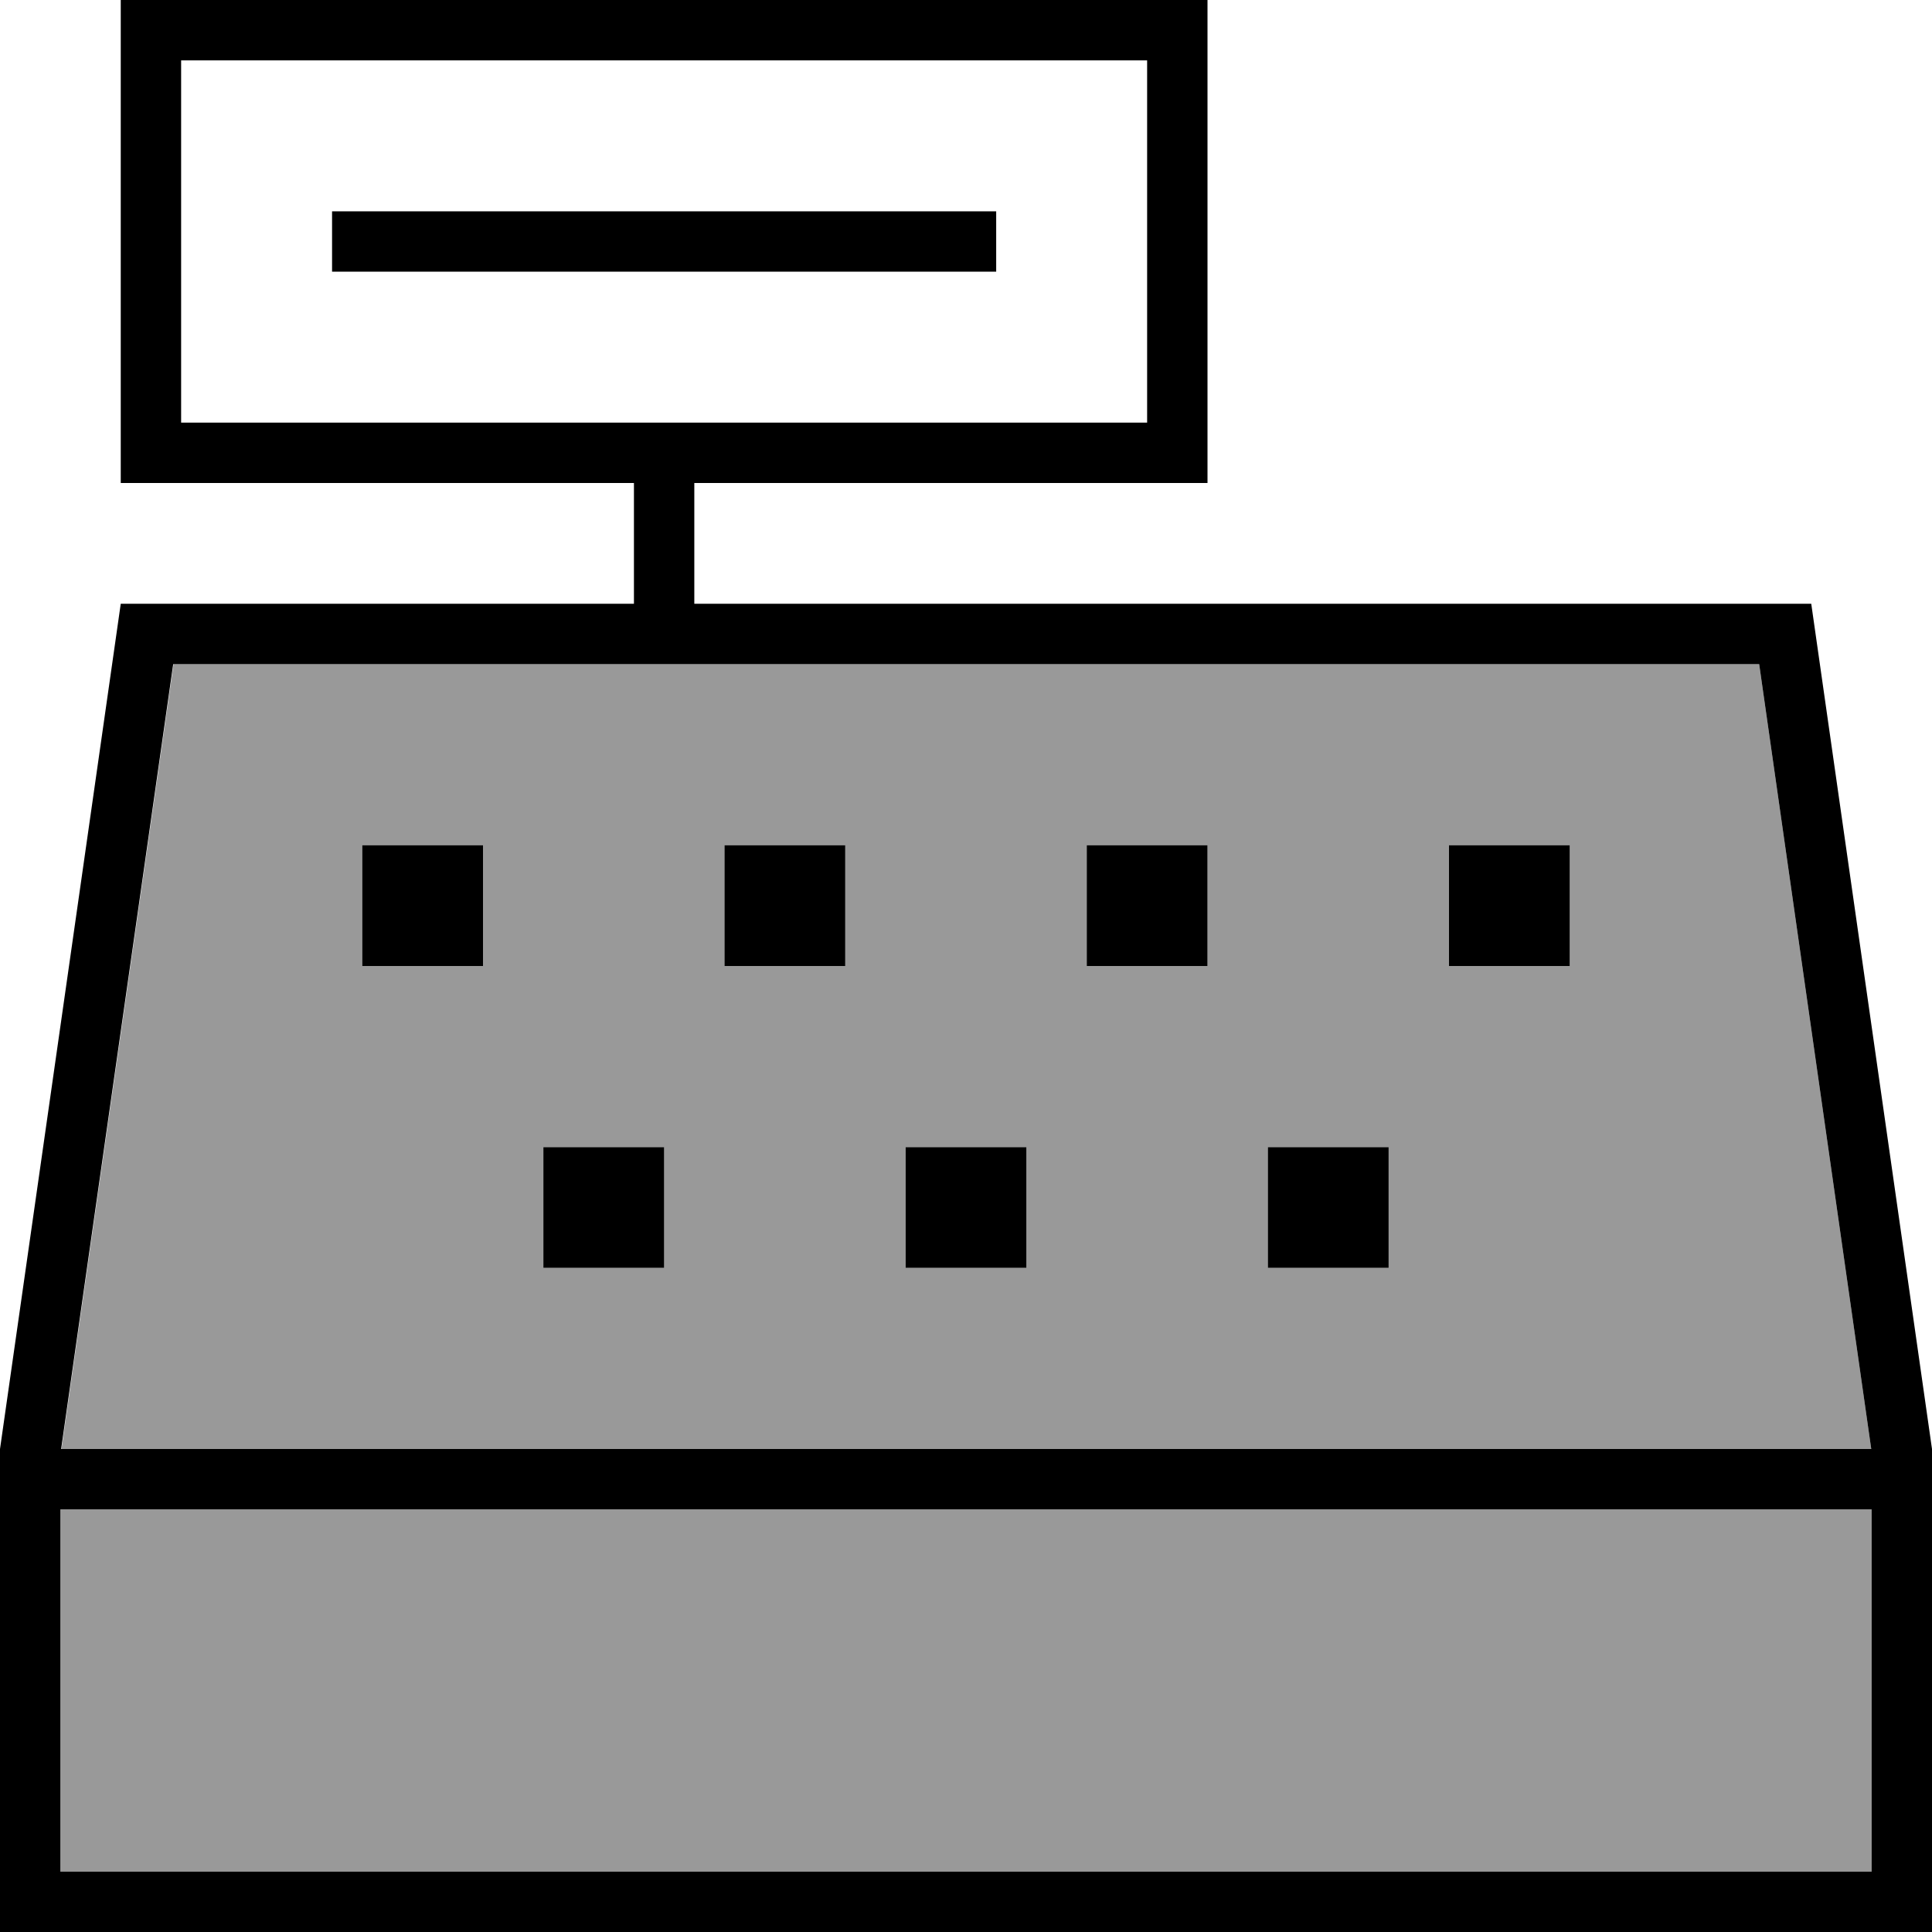 <svg xmlns="http://www.w3.org/2000/svg" viewBox="0 0 512 512"><!--! Font Awesome Pro 7.1.0 by @fontawesome - https://fontawesome.com License - https://fontawesome.com/license (Commercial License) Copyright 2025 Fonticons, Inc. --><path opacity=".4" fill="currentColor" d="M16.2 384l479.7 0-29.7-208-420.2 0-29.7 208zM16 400l0 96 480 0 0-96-480 0zM96 224l32 0 0 32-32 0 0-32zm48 80l32 0 0 32-32 0 0-32zm48-80l32 0 0 32-32 0 0-32zm48 80l32 0 0 32-32 0 0-32zm48-80l32 0 0 32-32 0 0-32zm48 80l32 0 0 32-32 0 0-32zm48-80l32 0 0 32-32 0 0-32z"/><path fill="currentColor" d="M48 16l0 96 256 0 0-96-256 0zM304 128l-120 0 0 32 296 0 32 224 0 128-512 0 0-128 32-224 136 0 0-32-136 0 0-128 288 0 0 128-16 0zM168 176l-122.1 0-29.7 208 479.7 0-29.7-208-298.1 0zM496 496l0-96-480 0 0 96 480 0zM128 224l0 32-32 0 0-32 32 0zm96 0l0 32-32 0 0-32 32 0zm-48 80l0 32-32 0 0-32 32 0zm64 32l0-32 32 0 0 32-32 0zm128-32l0 32-32 0 0-32 32 0zm16-80l32 0 0 32-32 0 0-32zM96 56l168 0 0 16-176 0 0-16 8 0zM288 224l32 0 0 32-32 0 0-32z"/></svg>
